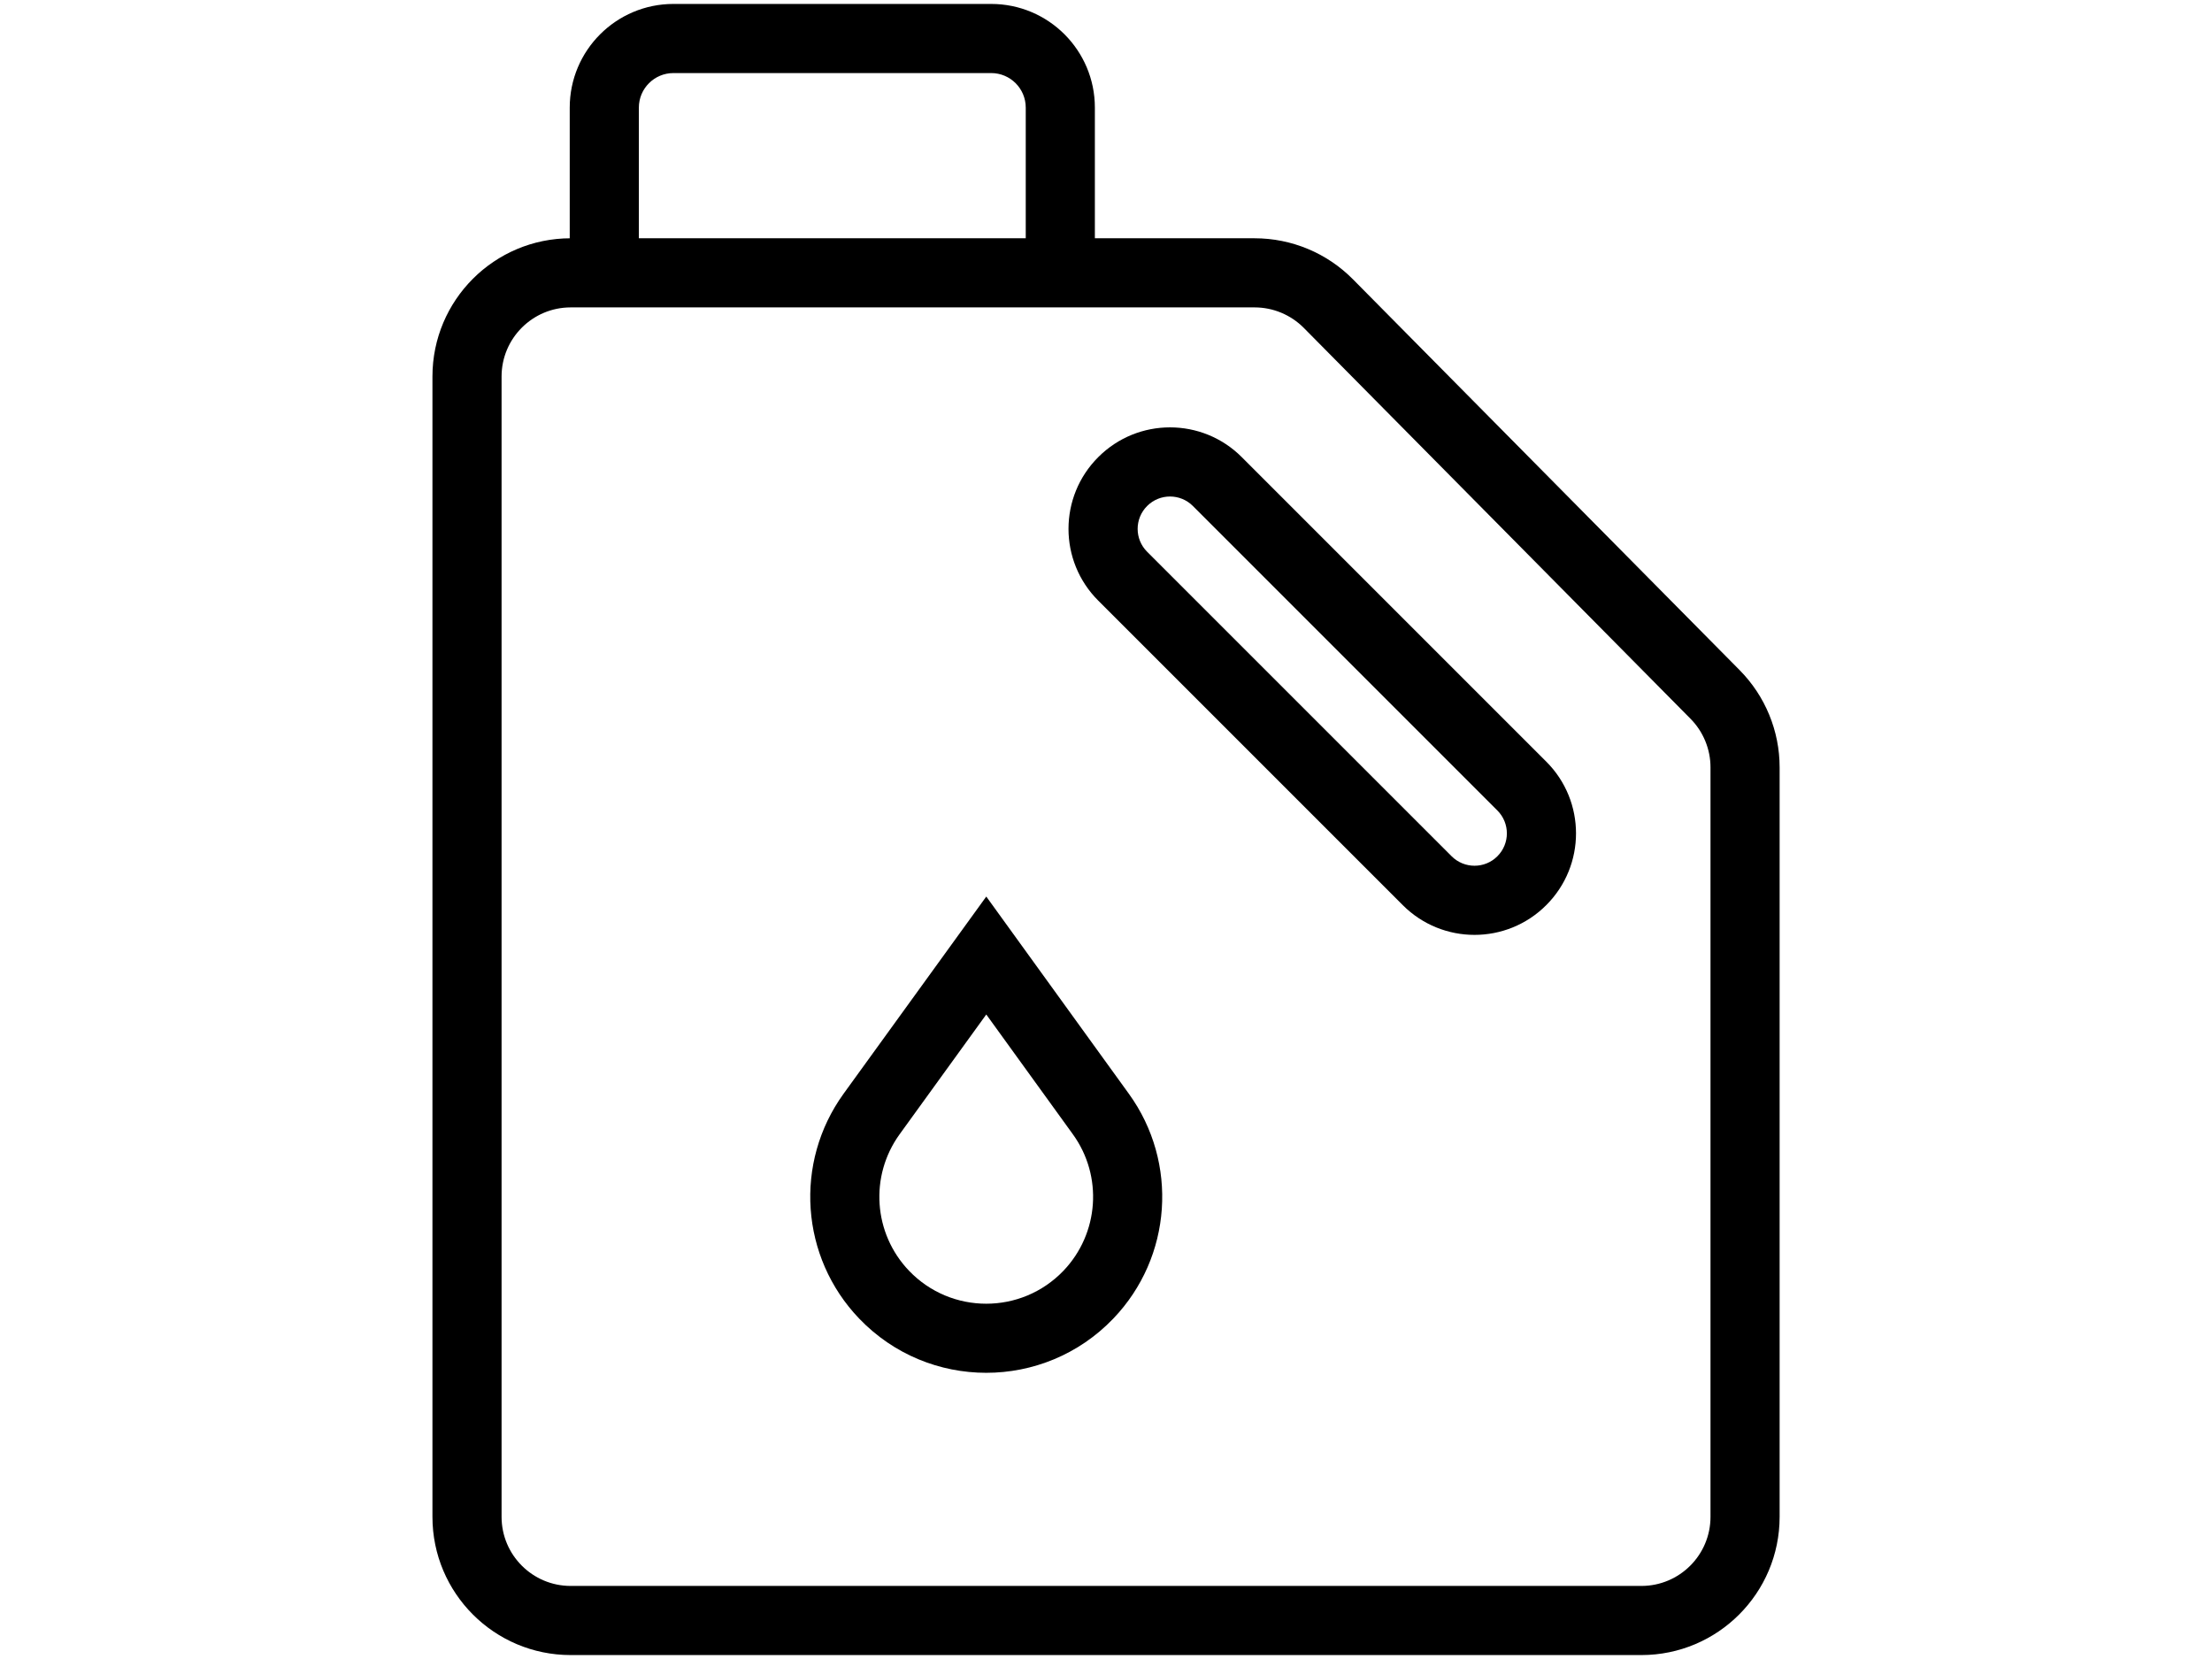 <svg width="32" height="24" viewBox="0 0 32 24" fill="none" xmlns="http://www.w3.org/2000/svg">
<path fill-rule="evenodd" clip-rule="evenodd" d="M18.15 4.447H8.256C7.704 4.447 7.256 4.895 7.256 5.447V21.943C7.256 22.495 7.704 22.943 8.256 22.943H23.745C24.297 22.943 24.745 22.495 24.745 21.943V11.101C24.745 10.838 24.641 10.585 24.456 10.398L18.861 4.743C18.673 4.554 18.417 4.447 18.15 4.447ZM8.256 3.447C7.151 3.447 6.256 4.342 6.256 5.447V21.943C6.256 23.047 7.151 23.943 8.256 23.943H23.745C24.849 23.943 25.745 23.047 25.745 21.943V11.101C25.745 10.574 25.537 10.069 25.166 9.694L19.572 4.04C19.196 3.66 18.684 3.447 18.15 3.447H8.256Z" fill="black"/>
<path fill-rule="evenodd" clip-rule="evenodd" d="M8.242 1.557C8.242 0.729 8.914 0.057 9.742 0.057H14.339C15.168 0.057 15.839 0.729 15.839 1.557V4.094H14.839V1.557C14.839 1.281 14.615 1.057 14.339 1.057H9.742C9.466 1.057 9.242 1.281 9.242 1.557V4.094H8.242V1.557Z" fill="black"/>
<path fill-rule="evenodd" clip-rule="evenodd" d="M21.662 11.725L17.257 7.32C17.074 7.137 16.778 7.137 16.595 7.32C16.412 7.503 16.412 7.799 16.595 7.982L21 12.387C21.183 12.57 21.48 12.57 21.662 12.387C21.845 12.204 21.845 11.908 21.662 11.725ZM15.888 6.613C15.314 7.186 15.314 8.116 15.888 8.689L20.293 13.094C20.866 13.668 21.796 13.668 22.369 13.094C22.943 12.521 22.943 11.591 22.369 11.018L17.964 6.613C17.391 6.039 16.461 6.039 15.888 6.613Z" fill="black"/>
<path fill-rule="evenodd" clip-rule="evenodd" d="M14.268 12.97L12.204 15.822C11.484 16.818 11.578 18.188 12.43 19.076C13.432 20.121 15.103 20.121 16.105 19.076C16.957 18.188 17.051 16.818 16.33 15.822L14.268 12.97ZM14.268 14.676L13.015 16.408C12.577 17.013 12.634 17.844 13.151 18.384C13.76 19.019 14.775 19.019 15.384 18.384C15.9 17.844 15.958 17.013 15.52 16.408L14.268 14.676Z" fill="black"/>
</svg>
